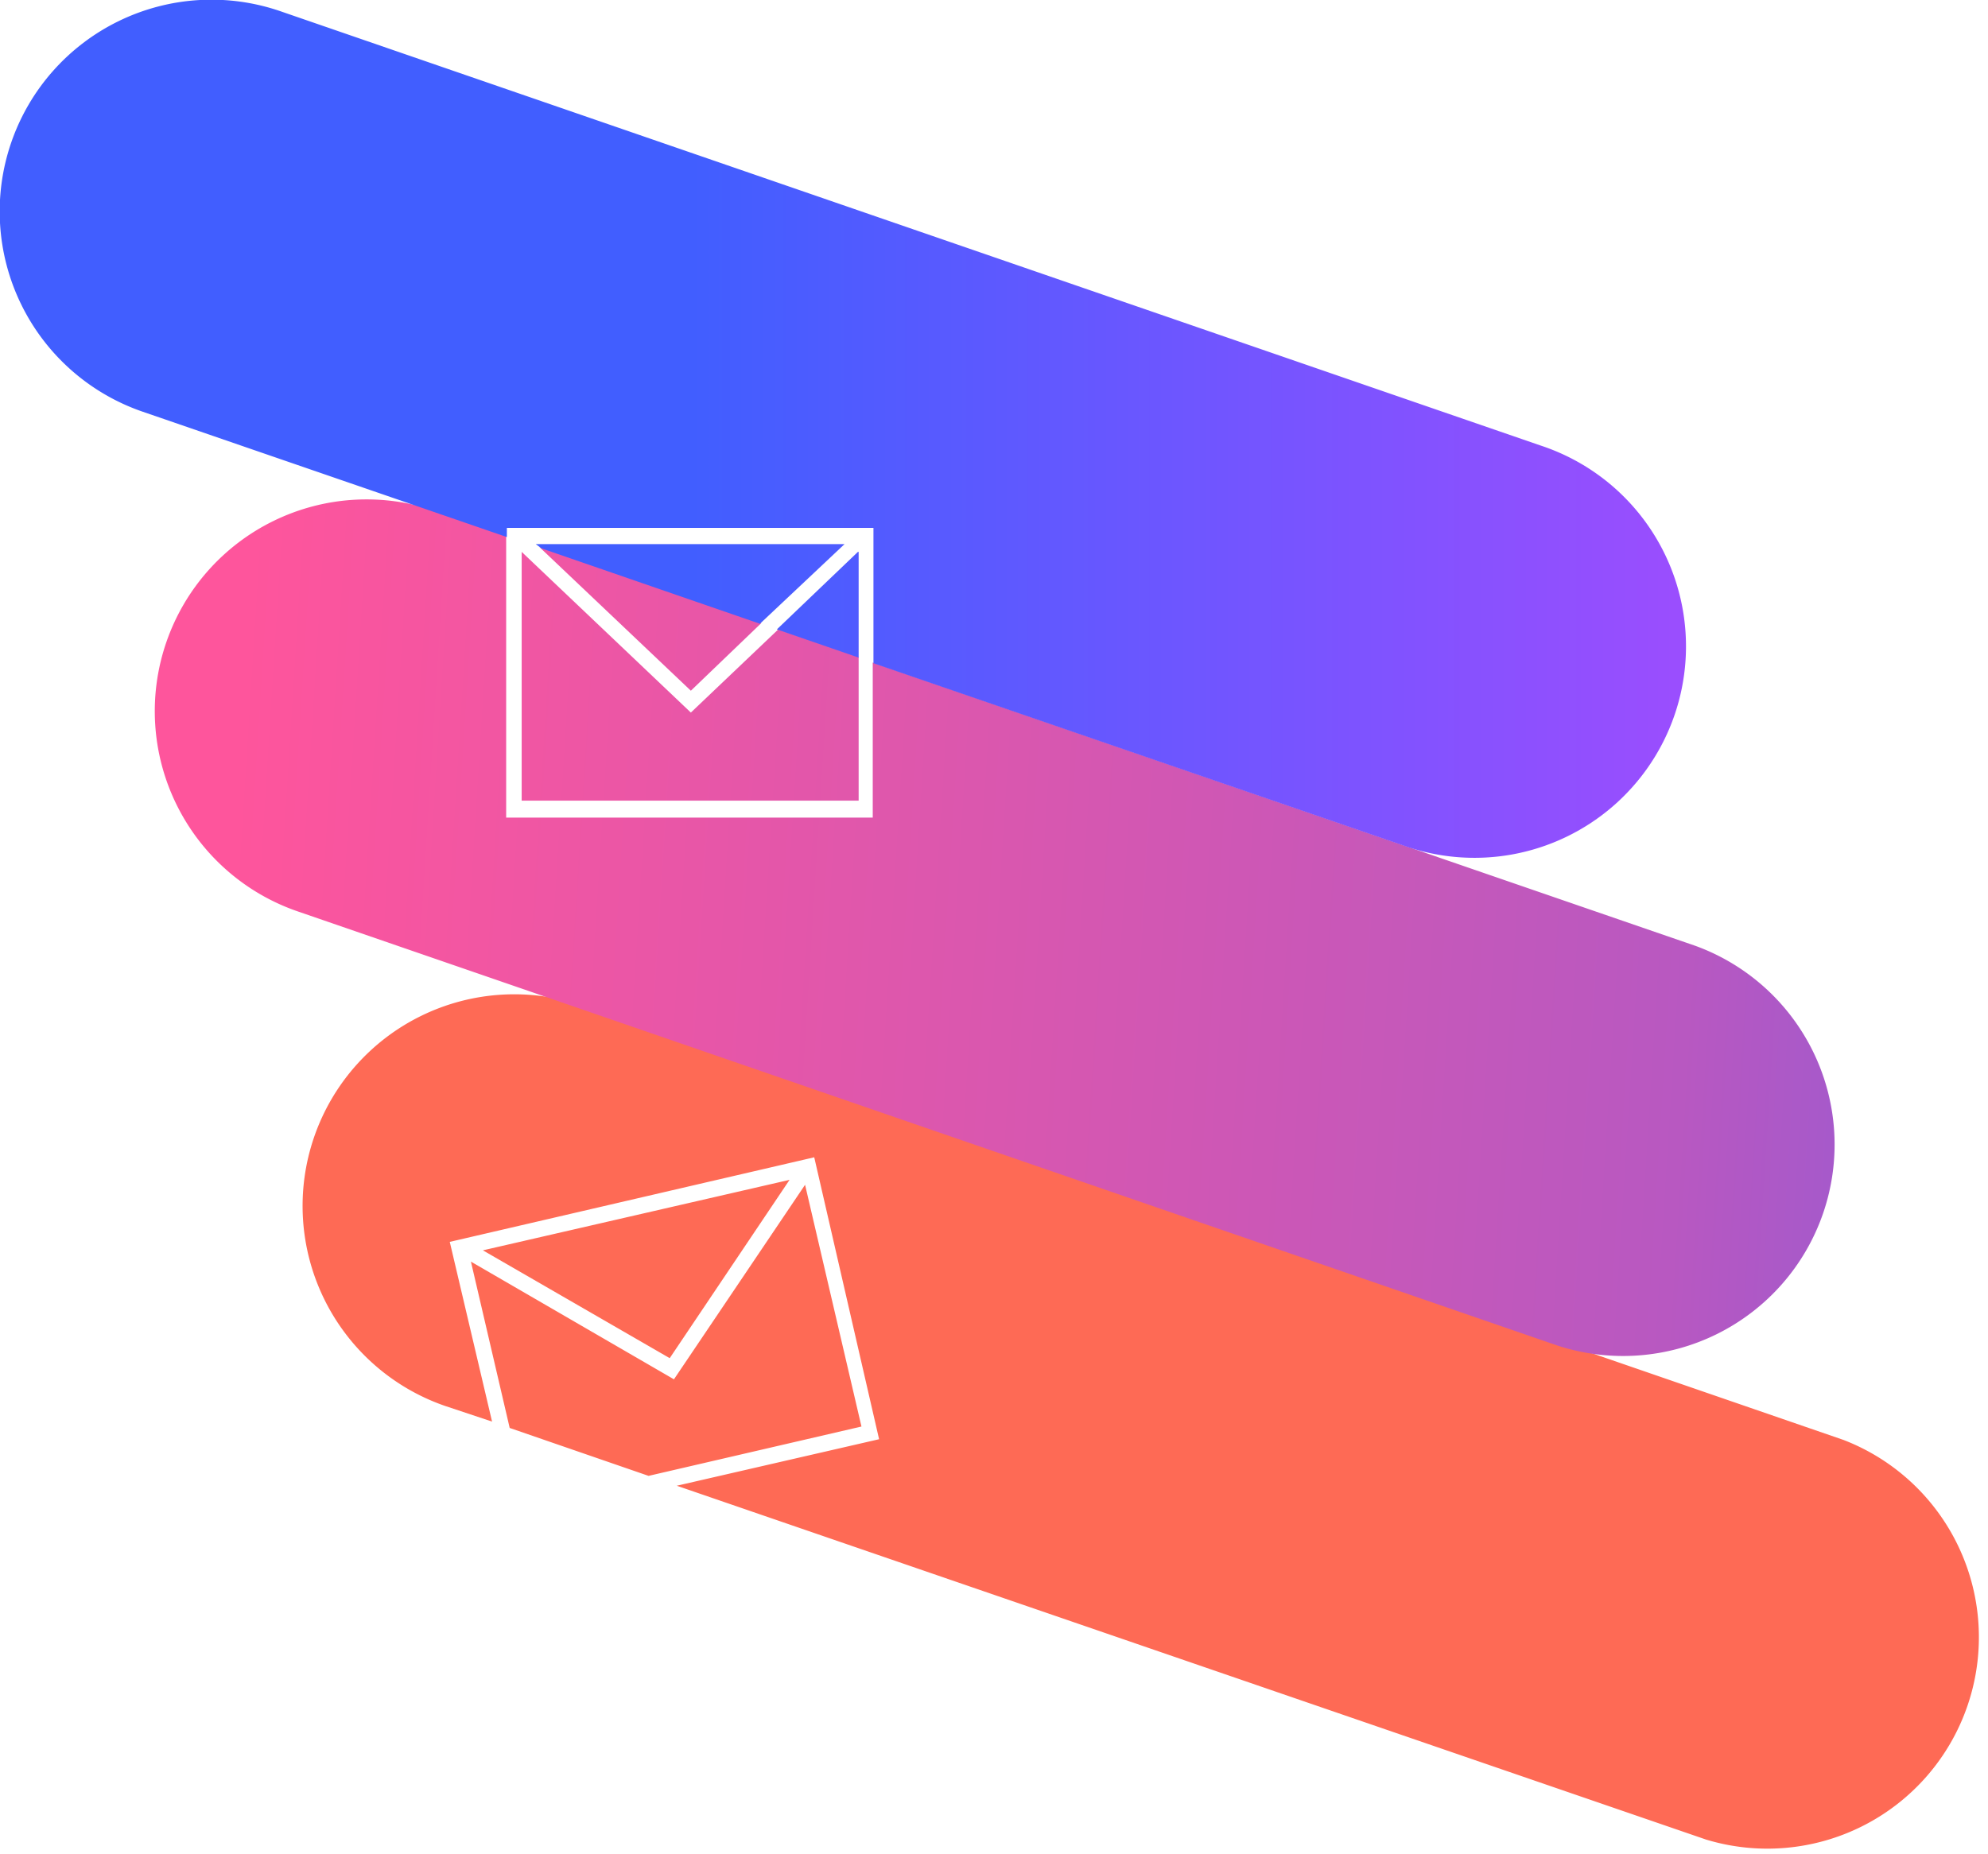 <svg xmlns="http://www.w3.org/2000/svg" viewBox="0 0 282 263"><defs><linearGradient id="a" x1="4.2%" x2="154.2%" y1="51.1%" y2="55.9%"><stop offset="0%" stop-color="#FE559C"/><stop offset="31%" stop-color="#D957AF"/><stop offset="58.1%" stop-color="#B858C1"/><stop offset="100%" stop-color="#415EFF"/><stop offset="100%" stop-color="#415EFF"/></linearGradient><linearGradient id="b" x1="131.7%" x2="41%" y1="53.7%" y2="53.7%"><stop offset="0%" stop-color="#CB45FE"/><stop offset="100%" stop-color="#415EFF"/><stop offset="100%" stop-color="#415EFF"/></linearGradient></defs><g fill="none" fill-rule="evenodd"><path fill="#FE6A55" d="M82.8 142.7l178.7 61.6A30 30 0 01242 261L96 210.8l28.7-6.6-9.2-40-51.7 12 6 25.5-6.6-2.2a30 30 0 0119.5-56.8zm31.4 25.4l8 34.3-30.2 7-19.7-6.8-5.5-23.6 28.8 16.7 18.6-27.6zm-2.2-.7l-17 25.3-26.5-15.3 43.5-10z"/><path fill="url(#a)" d="M61.8 72.5l10 3.5V116h52v-22l116.7 40.2a30 30 0 01-19.6 56.7L42.2 129.3a30 30 0 0119.6-56.8zM74 78.3L98 101.1l12.4-11.8 11.4 3.9v20.4H74V78.3zm2.5-.7L108 88.4 98 98 76.5 77.6z"/><path fill="url(#b)" d="M39.8 1.6l178.7 61.6a30 30 0 11-19.6 56.7l-75-25.8V74.9h-52v1.3L20.2 58.4A30 30 0 1139.8 1.6zm82 76.7v15l-11.6-4 11.5-11zm-2-1.1l-12 11.3-31-10.7-.8-.6h43.7z"/></g></svg>